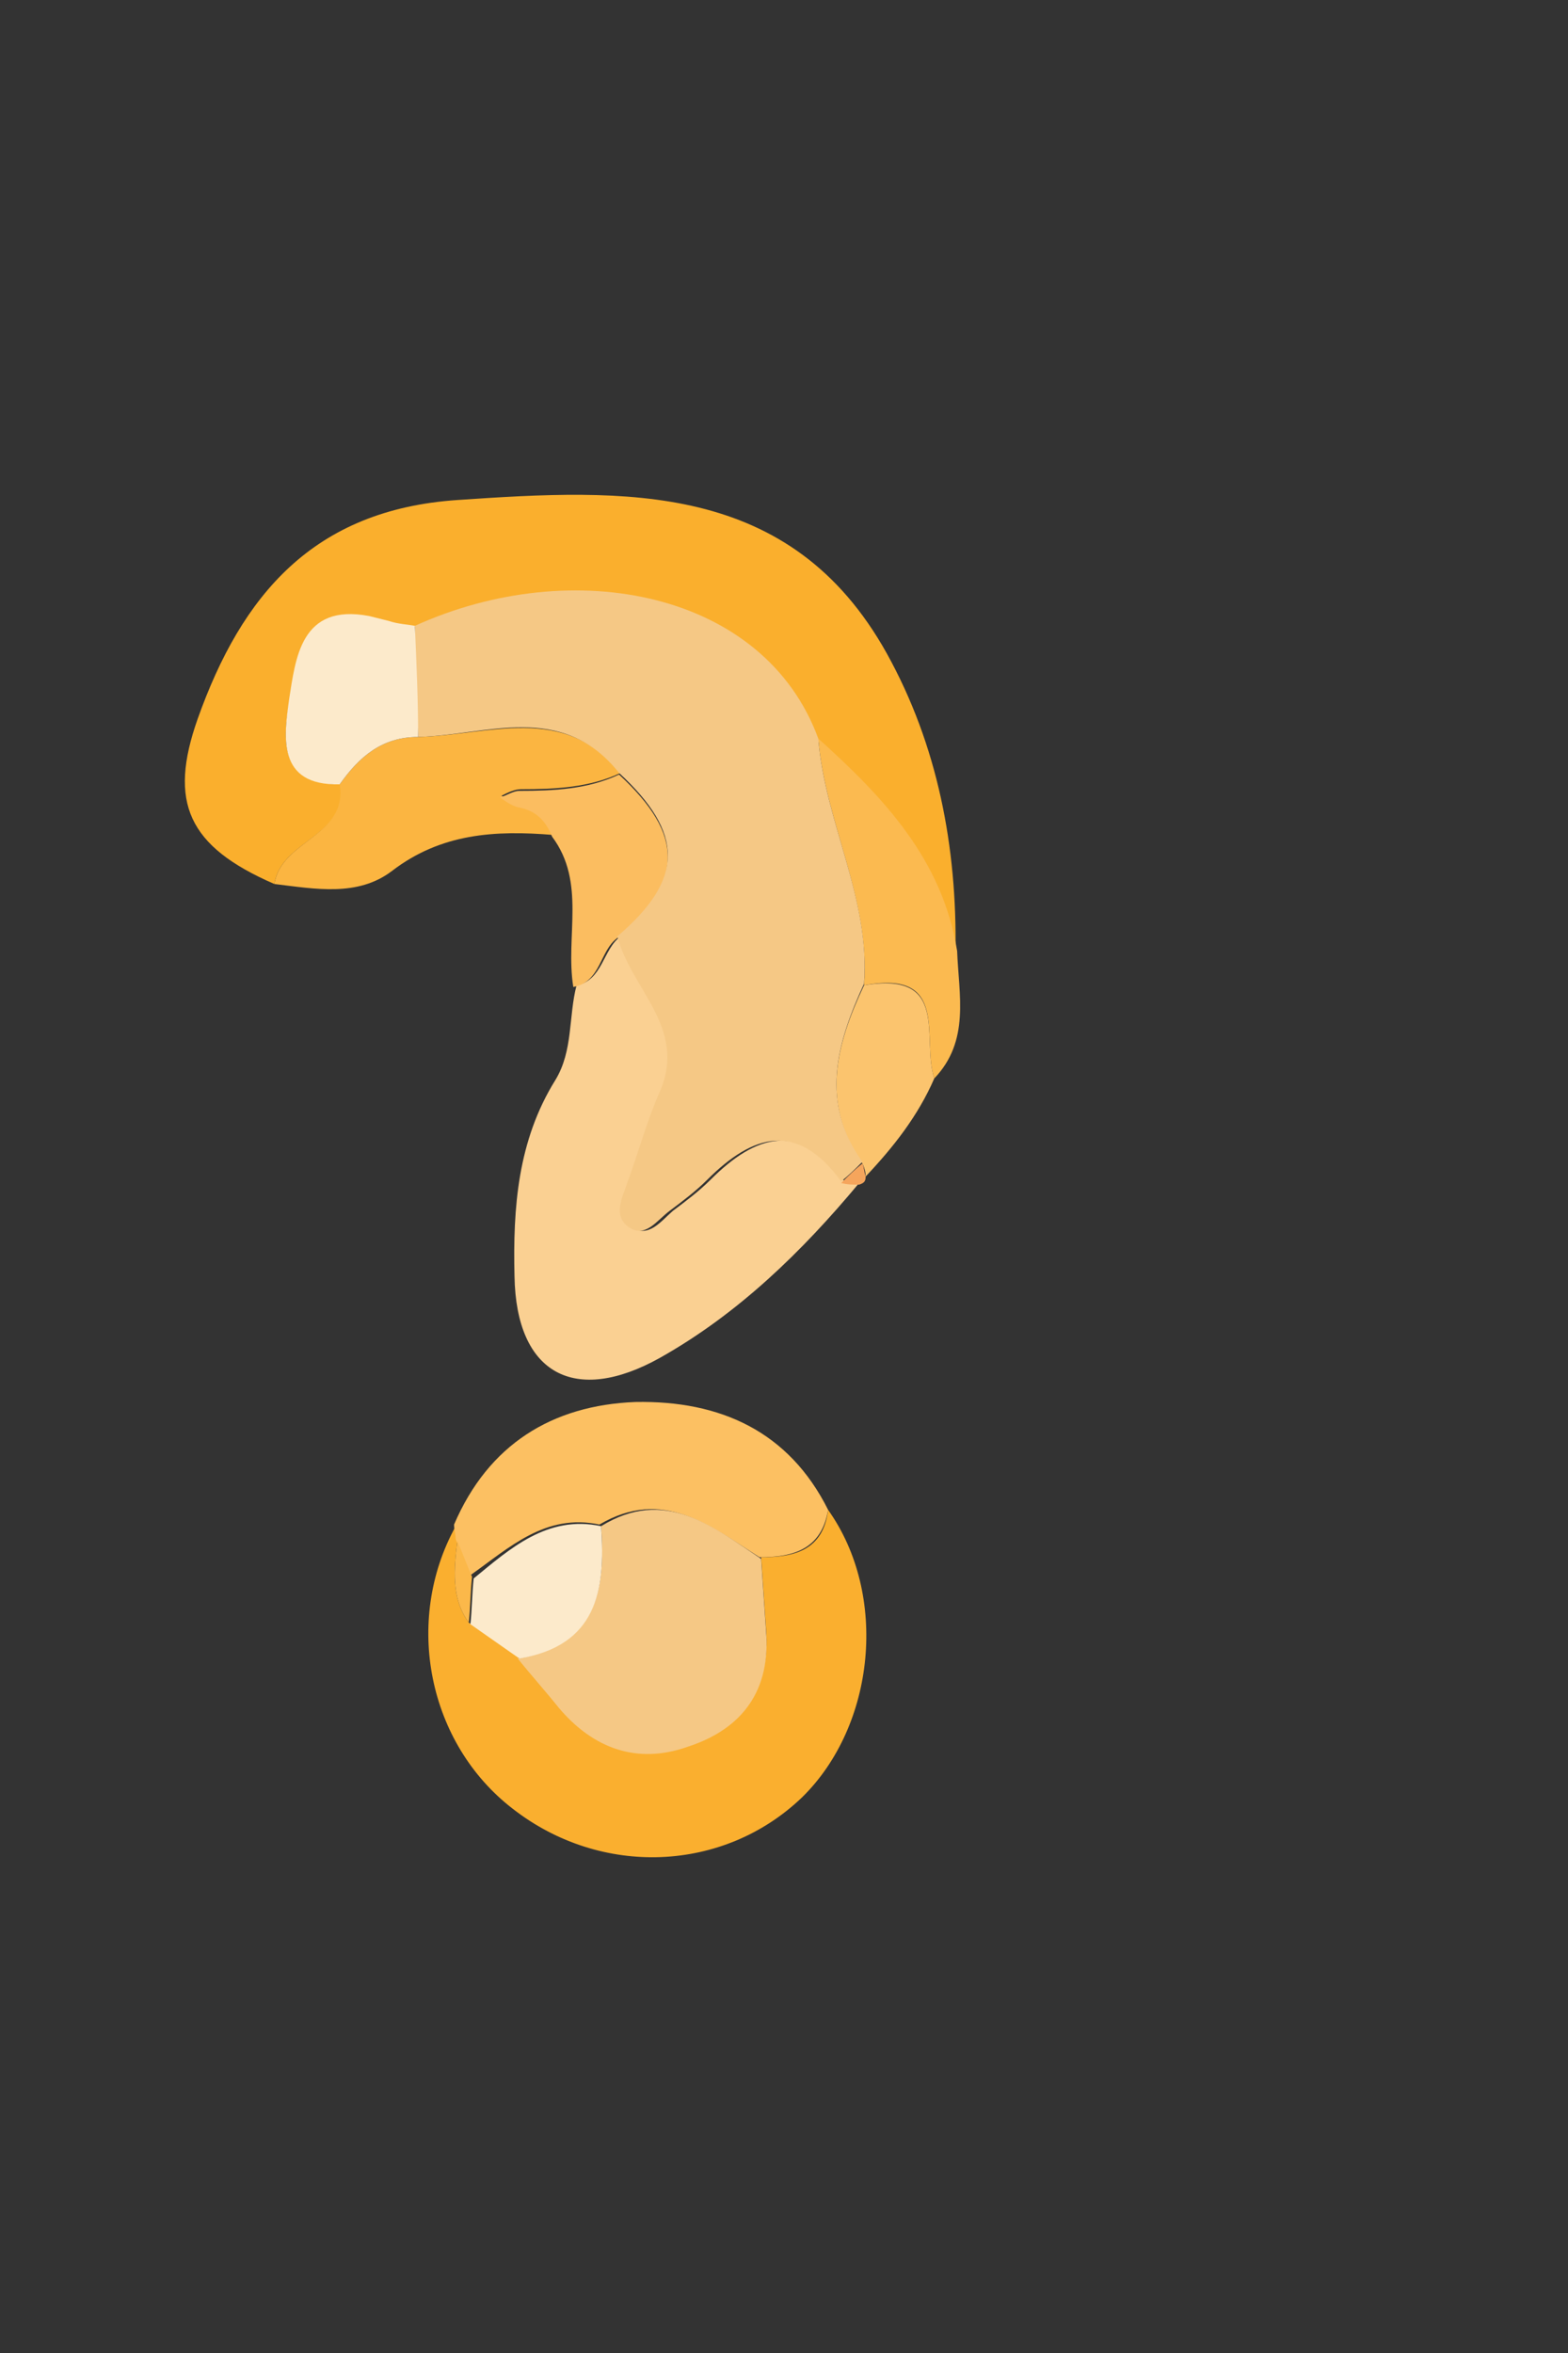 <?xml version="1.0" encoding="utf-8"?>
<!-- Generator: Adobe Illustrator 22.0.1, SVG Export Plug-In . SVG Version: 6.00 Build 0)  -->
<svg version="1.1" id="Layer_1" xmlns="http://www.w3.org/2000/svg" xmlns:xlink="http://www.w3.org/1999/xlink" x="0px" y="0px"
	 viewBox="0 0 96 144" style="enable-background:new 0 0 96 144;" xml:space="preserve">
<rect x="0" y="0" width="96" height="144" fill="#333333" stroke="none"/>
<style type="text/css">
	.st0{fill:#F5C885;}
	.st1{fill:#F5C886;}
	.st2{fill:#FAAF31;}
	.st3{fill:#FAAF2F;}
	.st4{fill:#F3B02A;}
	.st5{fill:#FAAF2D;}
	.st6{fill:#FBC46E;}
	.st7{fill:#FCBB56;}
	.st8{fill:#FBBC5A;}
	.st9{fill:#FCEACB;}
	.st10{fill:#FAD092;}
	.st11{fill:#FCC062;}
	.st12{fill:#FCC877;}
	.st13{fill:#FBB541;}
	.st14{fill:#F9D39A;}
	.st15{fill:#FDECCF;}
	.st16{fill:#FBC169;}
	.st17{fill:#FBB84A;}
	.st18{fill:#F9D6A0;}
	.st19{fill:#FDEDD1;}
	.st20{fill:#FBB953;}
	.st21{fill:#FCC672;}
	.st22{fill:#FBBA50;}
	.st23{fill:#FBBD60;}
	.st24{fill:#F8C77E;}
	.st25{fill:#F5A55C;}
	.st26{fill:#F59B36;}
	.st27{fill:#FCF0DD;}
</style>
<g>
	<g>
		<path class="st5" d="M16.8,54.1c-5.3-2.3-6.5-5-4.7-10.1c2.7-7.6,7.1-12.8,15.9-13.4c10.3-0.7,20.4-1.2,26.3,9.4
			c3.1,5.6,4.3,11.8,4.2,18.3c-0.9-5.6-4.5-9.4-8.5-13c-3.3-9-15-11.3-24.7-6.9c-0.5-0.1-1-0.2-1.5-0.2c-0.4-0.1-0.8-0.2-1.2-0.3
			c-4.2-0.8-4.5,2.6-4.9,5.1C17.4,45,16.9,48,20.9,48C21.3,51.2,17.2,51.4,16.8,54.1z"/>
		<path class="st10" d="M52.6,72.4c-3.5,4.2-7.4,8-12.2,10.7c-5.2,2.9-8.8,1-8.9-5c-0.1-4.2,0.2-8.3,2.5-12c1.1-1.8,0.8-3.9,1.3-5.8
			c1.6-0.3,1.6-2.2,2.7-3c0.8,3.2,4.4,5.6,2.6,9.5c-0.8,1.8-1.3,3.7-2,5.6c-0.3,0.9-0.9,2.1,0.1,2.7c1,0.7,1.8-0.4,2.5-1
			c0.8-0.6,1.6-1.2,2.3-1.9c2.8-2.8,5.5-3.6,8.2,0.1C51.9,72.4,52.2,72.4,52.6,72.4z"/>
		<path class="st3" d="M50.7,92.4c3.7,5.2,2.9,13.2-1.6,17.6c-4.8,4.6-12.3,4.9-17.7,0.7c-5.2-4-6.7-11.5-3.5-17.3
			c0.1,0.3,0.1,0.6,0.1,0.9c-0.2,1.7-0.4,3.5,0.7,5c1,0.7,2,1.4,3,2.1c0.8,1,1.7,2,2.5,3c2.1,2.5,4.8,3.4,7.9,2.4
			c3.3-1.1,5.1-3.5,4.8-7.1c-0.1-1.5-0.2-2.9-0.3-4.4C48.6,95.3,50.4,94.9,50.7,92.4z"/>
		<path class="st11" d="M50.7,92.4c-0.4,2.4-2.1,2.9-4.2,2.9c-3-1.9-5.9-4.3-9.8-2c-3.3-0.7-5.5,1.4-7.9,3.1
			c-0.3-0.7-0.6-1.4-0.9-2.2c0-0.3-0.1-0.6-0.1-0.9c2.1-4.9,6-7.3,11.1-7.5C44.1,85.7,48.3,87.6,50.7,92.4z"/>
		<path class="st13" d="M16.8,54.1c0.4-2.7,4.5-2.9,4-6.1c1.2-1.7,2.6-2.9,4.8-2.9C29.9,45,34.5,43,38,47.3c-1.9,0.9-4,1-6.1,1
			c-0.4,0-0.8,0.2-1.2,0.4c0.4,0.2,0.7,0.5,1.1,0.6c1,0.2,1.7,0.8,2.1,1.8C30.3,50.8,27,51,24,53.3C21.9,54.9,19.3,54.4,16.8,54.1z"
			/>
		<path class="st22" d="M50.1,45.2c4,3.6,7.6,7.4,8.5,13c0.1,2.7,0.8,5.5-1.4,7.8c-0.8-2.4,1-6.7-4.3-5.7
			C53.3,55,50.5,50.3,50.1,45.2z"/>
		<path class="st23" d="M33.8,51.2c-0.4-1-1-1.6-2.1-1.8c-0.4-0.1-0.8-0.4-1.1-0.6c0.4-0.1,0.8-0.4,1.2-0.4c2.1,0,4.2-0.1,6.1-1
			c4,3.7,4,6.5-0.1,10c-1.1,0.8-1,2.7-2.7,3C34.6,57.3,35.9,54,33.8,51.2z"/>
		<path class="st6" d="M52.9,60.3c5.3-0.9,3.5,3.3,4.3,5.7c-1,2.3-2.5,4.2-4.2,6c0-0.3-0.1-0.6-0.2-0.8
			C50.2,67.5,51.2,63.9,52.9,60.3z"/>
		<path class="st25" d="M53,72c0,0.3-0.1,0.4-0.4,0.5c-0.4,0-0.7,0-1.1-0.1c0.4-0.4,0.8-0.8,1.3-1.2C52.9,71.4,52.9,71.7,53,72z"/>
		<path class="st0" d="M52.8,71.1c-0.4,0.4-0.8,0.8-1.3,1.2c-2.7-3.7-5.4-2.9-8.2-0.1c-0.7,0.7-1.5,1.3-2.3,1.9
			c-0.8,0.6-1.5,1.7-2.5,1c-1-0.7-0.4-1.8-0.1-2.7c0.7-1.9,1.2-3.8,2-5.6c1.7-3.9-1.8-6.3-2.6-9.5c4.1-3.5,4.1-6.3,0.1-10
			c-3.5-4.4-8.1-2.3-12.3-2.2c-0.1-2.3-0.2-4.5-0.2-6.8c9.7-4.4,21.4-2.1,24.7,6.9c0.4,5.1,3.2,9.8,2.8,15
			C51.2,63.9,50.2,67.5,52.8,71.1z"/>
		<path class="st9" d="M25.4,38.3c0.1,2.3,0.2,4.5,0.2,6.8c-2.2,0-3.6,1.2-4.8,2.9c-3.9,0.1-3.4-3-3.1-5.2c0.4-2.5,0.7-5.9,4.9-5.1
			c0.4,0.1,0.8,0.2,1.2,0.3C24.4,38.2,24.9,38.2,25.4,38.3z"/>
		<path class="st0" d="M23.9,38.1c-0.4-0.1-0.8-0.2-1.2-0.3C23.1,37.9,23.5,38,23.9,38.1z"/>
		<path class="st0" d="M36.8,93.4c3.9-2.4,6.8,0,9.8,2c0.1,1.5,0.2,2.9,0.3,4.4c0.3,3.6-1.4,6-4.8,7.1c-3.1,1.1-5.8,0.1-7.9-2.4
			c-0.8-1-1.7-2-2.5-3C36.5,100.7,37.1,97.3,36.8,93.4z"/>
		<path class="st9" d="M36.8,93.4c0.3,4-0.3,7.3-5,8.1c-1-0.7-2-1.4-3-2.1c0.1-0.9,0.1-1.9,0.2-2.8C31.2,94.8,33.5,92.7,36.8,93.4z"
			/>
		<path class="st17" d="M28.9,96.5c-0.1,0.9-0.1,1.9-0.2,2.8c-1.1-1.5-0.9-3.3-0.7-5C28.3,95,28.6,95.8,28.9,96.5z"/>
	</g>
</g>
</svg>

